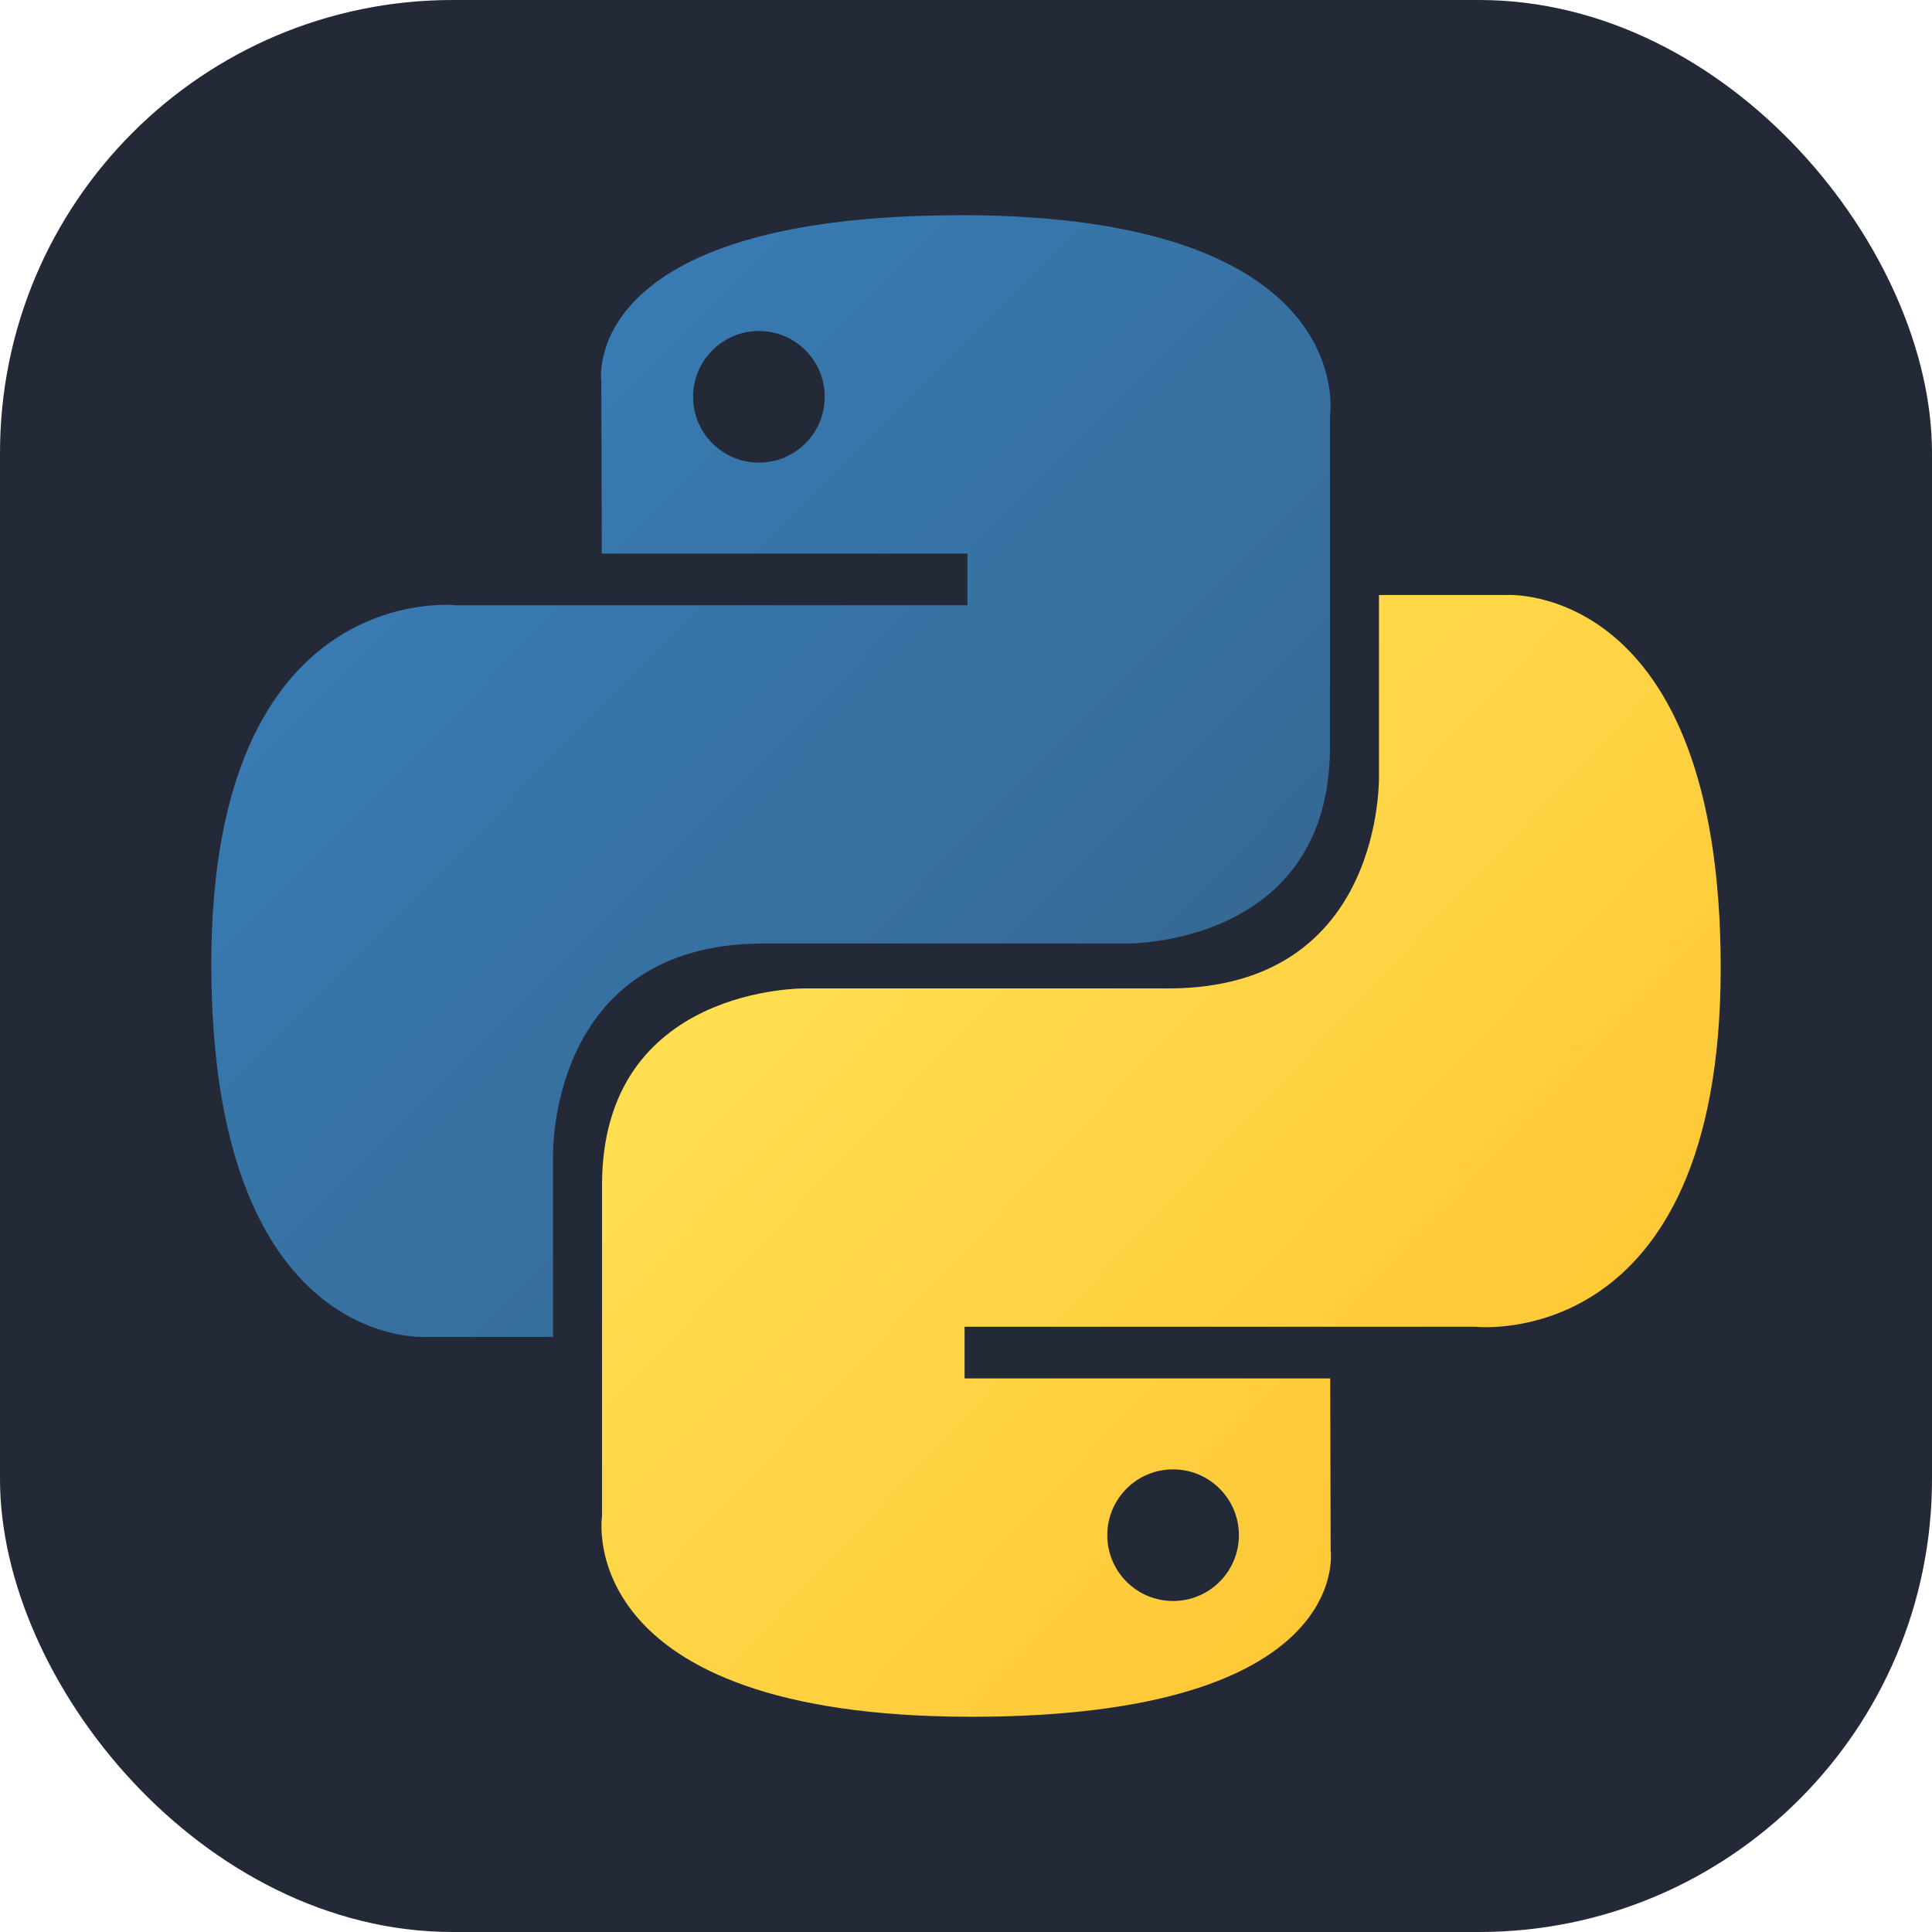 <?xml version="1.0" encoding="UTF-8"?>
<svg id="a" data-name="icon" xmlns="http://www.w3.org/2000/svg" xmlns:xlink="http://www.w3.org/1999/xlink" viewBox="0 0 256 256">
  <defs>
    <style>
      .d {
        fill: url(#c);
      }

      .d, .e, .f {
        stroke-width: 0px;
      }

      .e {
        fill: url(#b);
      }

      .f {
        fill: #242938;
      }
    </style>
    <linearGradient id="b" data-name="Unbenannter Verlauf 3" x1="46.62" y1="210.97" x2="145.73" y2="112.85" gradientTransform="translate(0 258) scale(1 -1)" gradientUnits="userSpaceOnUse">
      <stop offset="0" stop-color="#387eb8"/>
      <stop offset="1" stop-color="#366994"/>
    </linearGradient>
    <linearGradient id="c" data-name="Unbenannter Verlauf 2" x1="107.49" y1="147.98" x2="213.93" y2="47.36" gradientTransform="translate(0 258) scale(1 -1)" gradientUnits="userSpaceOnUse">
      <stop offset="0" stop-color="#ffe052"/>
      <stop offset="1" stop-color="#ffc331"/>
    </linearGradient>
  </defs>
  <rect class="f" width="256" height="256" rx="60" ry="60"/>
  <path class="e" d="M127.28,28.52c-50.77,0-47.6,22.02-47.6,22.02l.06,22.81h48.45v6.85H60.49s-32.49-3.68-32.49,47.54,28.36,49.41,28.36,49.41h16.92v-23.77s-.91-28.36,27.9-28.36h48.05s27,.44,27-26.09v-43.87s4.1-26.55-48.96-26.55ZM100.56,43.86c4.82,0,8.72,3.9,8.72,8.72s-3.9,8.72-8.72,8.72-8.72-3.9-8.72-8.72,3.9-8.72,8.72-8.72Z"/>
  <path class="d" d="M128.72,227.48c50.77,0,47.6-22.02,47.6-22.02l-.06-22.81h-48.45v-6.85h67.7s32.49,3.68,32.49-47.55-28.36-49.41-28.36-49.41h-16.92v23.77s.91,28.36-27.9,28.36h-48.05s-27-.44-27,26.09v43.87s-4.1,26.55,48.96,26.55ZM155.44,212.14c-4.82,0-8.72-3.9-8.72-8.72s3.9-8.72,8.72-8.72,8.72,3.9,8.72,8.72-3.9,8.72-8.72,8.72Z"/>
</svg>